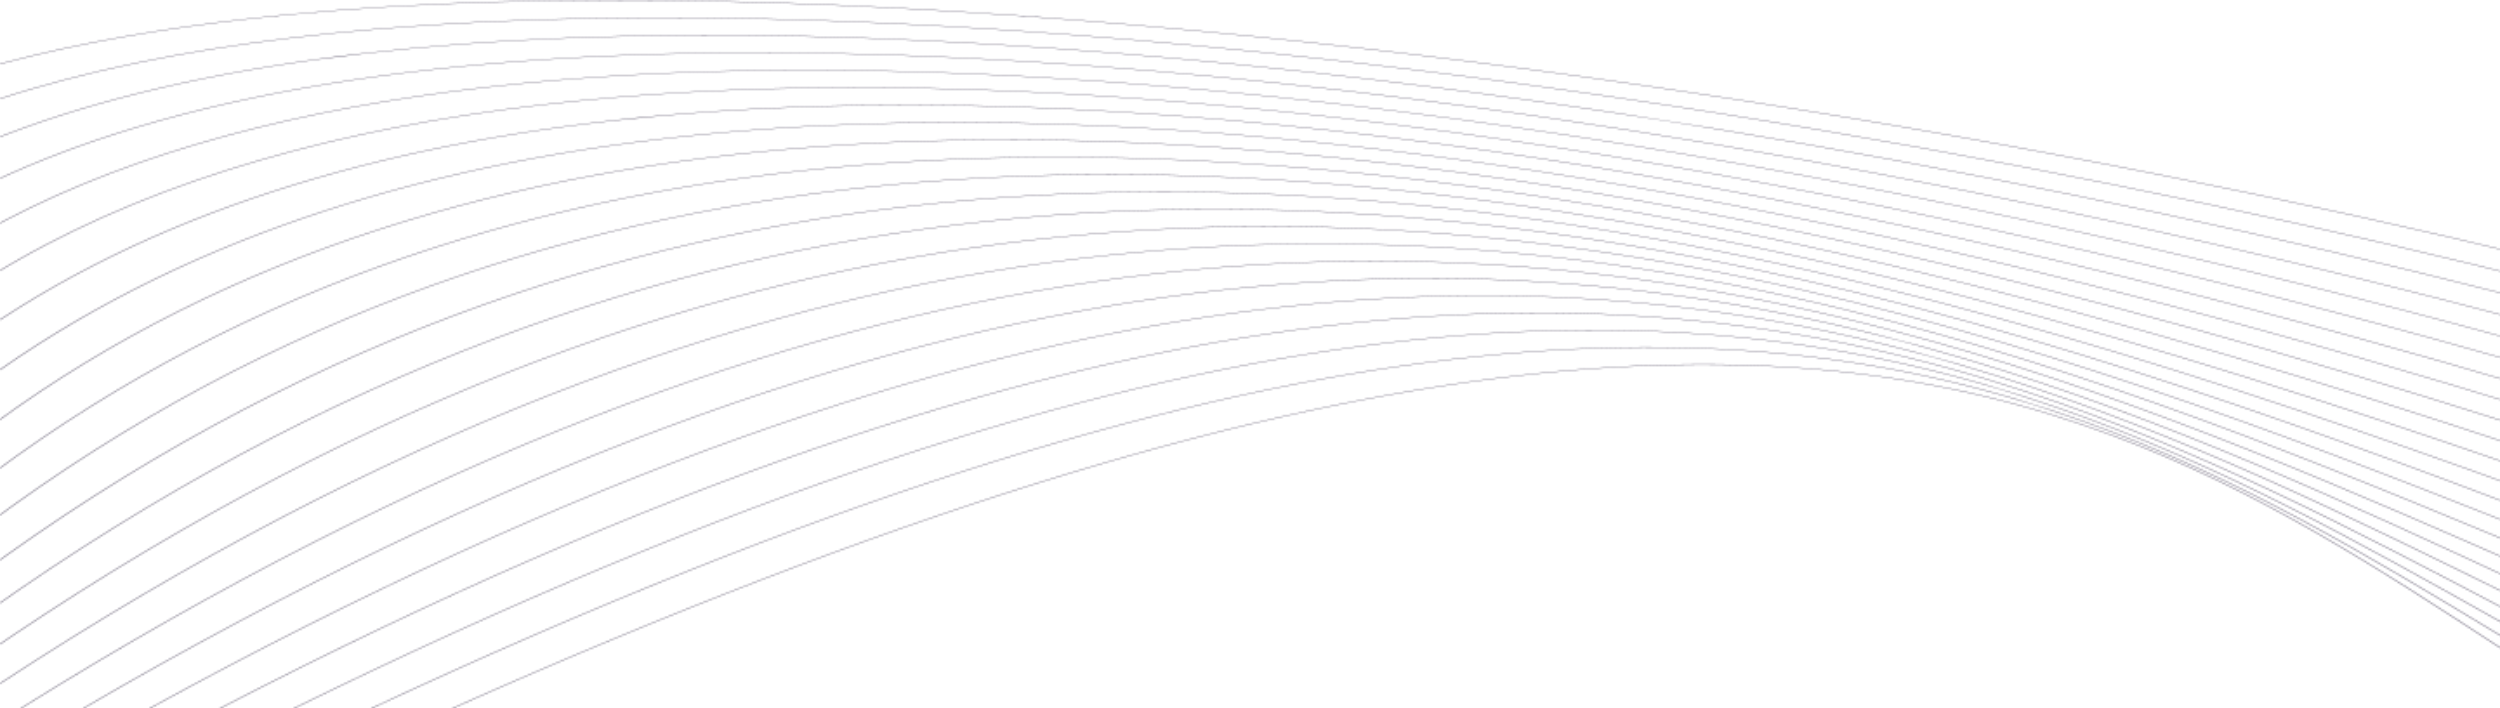 <svg width="1440" height="408" viewBox="0 0 1440 408" fill="none" xmlns="http://www.w3.org/2000/svg">
<mask id="path-1-inside-1_3_69" fill="white">
<path d="M1510.95 407.999H1510.36C1486.71 394.309 1463.52 380.297 1440.41 366.331C1364.14 320.238 1288.71 274.649 1200.37 242.914C996.674 169.744 724.214 170.258 214.323 407.999H213.677C724.021 170.001 996.742 169.501 1200.66 242.754C1289.05 274.506 1364.5 320.104 1440.79 366.21C1463.97 380.217 1487.22 394.272 1510.94 407.999M1531.03 407.999H1530.42C1500.25 391.991 1470.68 375.37 1441.15 358.769C1359.18 312.689 1277.48 266.759 1183.83 234.511C964.192 158.883 678.7 158.548 169.658 407.999H169.026C678.493 158.293 964.246 158.641 1184.11 234.349C1277.81 266.613 1359.53 312.553 1441.52 358.641C1471.13 375.287 1500.77 391.953 1531.03 408L1531.03 407.999ZM1554.69 407.999H1554.06C1516.9 389.876 1480.43 370.716 1443.88 351.512C1355.74 305.2 1267.11 258.638 1167.27 225.787C931.003 148.046 631.77 147.136 127.052 407.999H126.43C631.549 146.88 931.044 147.801 1167.55 225.621C1267.44 258.486 1356.08 305.057 1444.24 351.379C1480.88 370.629 1517.44 389.837 1554.69 407.999ZM1581.95 407.999L1581.29 407.999C1536.84 388.008 1493 366.39 1448.85 344.616C1353.87 297.77 1257.43 250.209 1150.28 216.638C896.795 137.22 583.198 136.152 86.566 407.999H85.965C582.964 135.899 896.826 136.976 1150.55 216.47C1257.74 250.053 1354.19 297.623 1449.2 344.478C1493.44 366.301 1537.38 387.969 1581.94 407.999H1581.95ZM1600.09 402.669V402.957C1552.24 382.73 1504.59 360.579 1456.34 338.146C1353.64 290.405 1248.21 241.39 1132.34 206.959C861.222 126.405 532.812 125.745 48.295 407.999H47.707C532.564 125.492 861.242 126.161 1132.6 206.789C1248.52 241.233 1353.97 290.256 1456.68 338.005C1504.82 360.385 1552.36 382.484 1600.09 402.671V402.669ZM1600.09 389.258V389.54C1556.11 371.522 1511.77 352.017 1466.7 332.186C1355.22 283.138 1239.23 232.101 1112.83 196.649C823.872 115.601 480.483 116.073 12.331 407.997H11.757C480.222 115.823 823.882 115.357 1113.09 196.475C1239.52 231.938 1355.54 282.984 1467.03 332.04C1511.99 351.821 1556.21 371.278 1600.09 389.259V389.258ZM1600.09 375.811V376.09C1560.88 360.503 1521.02 343.84 1480.38 326.846C1358.82 276.023 1230.22 222.262 1091.09 185.621C784.303 104.826 426.16 107.298 -21.218 407.997H-21.778C425.878 107.053 784.296 104.584 1091.33 185.444C1230.51 222.098 1359.12 275.866 1480.7 326.697C1521.24 343.643 1560.99 360.262 1600.09 375.811H1600.09ZM1600.09 362.332V362.607C1566.76 349.733 1532.7 336.149 1497.93 322.276C1364.79 269.166 1221.01 211.812 1066.37 173.813C742.037 94.119 369.876 99.585 -52.249 407.999H-52.796C369.581 99.341 742.013 93.876 1066.6 173.635C1221.28 211.644 1365.08 269.006 1498.24 322.124C1532.91 335.953 1566.85 349.495 1600.09 362.332ZM1600.09 348.823V349.095C1573.99 339.289 1547.3 329.088 1520.06 318.675C1373.74 262.739 1211.44 200.695 1037.9 161.205C696.628 83.545 311.833 93.146 -80.555 407.999H-81.092C311.517 92.905 696.587 83.302 1038.12 161.021C1211.7 200.522 1374.02 262.574 1520.37 318.52C1547.5 328.893 1574.08 339.054 1600.09 348.825L1600.09 348.823ZM1600.09 335.286V335.554C1582.94 329.284 1565.49 322.86 1547.75 316.328C1386.67 257.026 1201.55 188.872 1004.92 147.809C650.115 73.712 257.778 87.863 -98.578 401.363V400.898C257.829 87.61 650.231 73.507 1005.12 147.622C1201.8 188.699 1386.95 256.862 1548.05 316.171C1565.69 322.665 1583.04 329.051 1600.09 335.287V335.286ZM1600.09 321.724V321.991C1594.22 319.899 1588.31 317.79 1582.35 315.668C1405.3 252.528 1191.67 176.343 966.689 133.7C606.232 65.379 216.592 83.212 -98.578 378.731V378.245C216.667 82.964 606.351 65.175 966.876 133.509C1191.92 176.163 1405.58 252.357 1582.65 315.506C1588.5 317.593 1594.32 319.666 1600.09 321.724ZM1600.09 308.138V308.402C1410.68 242.568 1171.25 161.186 922.537 118.998C559.797 57.464 177.299 79.349 -98.578 354.446V353.939C177.404 79.104 559.923 57.264 922.707 118.804C1171.36 160.984 1410.7 242.314 1600.09 308.138ZM1600.09 294.529V294.792C1400.31 227.012 1138.69 143.658 871.917 103.885C511.076 50.088 140.818 76.082 -98.578 328.217V327.683C140.957 75.832 511.215 49.889 872.063 103.688C1138.78 143.452 1400.32 226.759 1600.09 294.529ZM1600.09 280.904V281.163C1368.84 204.52 1046.94 109.163 734.604 79.705C408.341 48.934 92.539 90.119 -98.578 299.677V299.126C92.688 89.857 408.463 48.734 734.699 79.503C1046.99 108.956 1368.82 204.264 1600.09 280.904ZM1600.09 267.258V267.515C1364.41 191.157 1027.01 97.466 705.543 69.113C380.717 40.462 72.192 78.552 -98.578 268.692V268.138C72.375 78.293 380.86 40.264 705.638 68.91C1027.06 97.259 1364.39 190.904 1600.09 267.258ZM1600.09 253.593V253.849C1360.62 177.95 1008.77 86.201 678.853 58.715C550.227 48 424.94 47.052 310.96 60.624C196.99 74.194 94.322 102.282 10.918 149.636C-30.71 173.27 -67.537 201.706 -98.578 235.529V234.98C-67.612 201.346 -30.914 173.048 10.544 149.511C94.016 102.119 196.772 74.007 310.834 60.425C424.886 46.846 550.244 47.792 678.938 58.514C1008.81 85.995 1360.58 177.702 1600.09 253.595V253.593ZM1600.09 239.911V240.164C1344.71 160.935 953.626 65.869 601.601 44.787C480.857 37.556 364.709 39.029 260.217 52.834C155.739 66.636 62.91 92.768 -11.216 134.852C-44.262 153.616 -73.591 175.553 -98.578 200.978V200.455C-73.669 175.199 -44.466 153.394 -11.586 134.726C62.601 92.605 155.512 66.451 260.085 52.636C364.641 38.824 480.853 37.349 601.663 44.584C953.65 65.664 1344.66 160.686 1600.09 239.913V239.911ZM1600.09 226.213V226.464C1414.5 170.071 1153.33 106.41 887.701 67.355C689.219 38.173 488.256 22.731 314.496 34.329C140.77 45.925 -5.767 84.552 -95.439 163.508C-96.496 164.438 -97.539 165.374 -98.578 166.313V165.841C-97.678 165.029 -96.771 164.219 -95.857 163.414C-6.106 84.389 140.553 45.73 314.425 34.125C488.263 22.523 689.3 37.97 887.847 67.161C1153.4 106.203 1414.49 169.832 1600.09 226.214V226.213ZM1600.09 212.503V212.751C1401.71 153.678 1112.74 87.481 824.493 50.175C628.24 24.776 432.329 12.771 265.605 25.529C111.849 37.298 -17.087 70.129 -98.578 132.944V132.528C-16.988 69.857 111.89 37.084 265.527 25.327C432.329 12.563 628.308 24.571 824.626 49.978C1112.79 87.273 1401.69 153.441 1600.09 212.503ZM1600.09 198.778V199.026C1388.54 137.256 1069.4 68.656 758.279 33.646C565.25 11.924 375.322 3.133 216.123 16.928C85.404 28.257 -24.588 54.818 -98.578 101.95V101.585C-24.52 54.559 85.421 28.045 216.035 16.726C375.309 2.925 565.308 11.719 758.398 33.447C1069.44 68.448 1388.5 137.018 1600.09 198.779V198.778ZM1600.09 185.042V185.289C1375.22 120.875 1023.9 50.105 690.234 17.911C501.271 -0.322 317.982 -6.182 166.563 8.49C58.946 18.92 -32.565 39.728 -98.578 73.838V73.518C-32.524 39.481 58.939 18.708 166.465 8.288C317.951 -6.393 501.309 -0.531 690.333 17.708C1023.92 49.896 1375.16 120.635 1600.09 185.042ZM260.299 407.997C768.339 181.89 1028.76 180.386 1217.52 250.93C1301.28 282.236 1370.93 327.719 1441.85 374.04C1459.21 385.374 1476.64 396.758 1494.37 407.997H1493.8C1476.13 396.795 1458.75 385.45 1441.46 374.155C1370.55 327.845 1300.93 282.373 1217.21 251.087C1028.68 180.627 768.522 182.144 260.958 407.997H260.299Z"/>
</mask>
<path d="M1510.36 407.999L1471.28 475.491L1489.41 485.986H1510.36L1510.36 407.999ZM1440.41 366.331L1480.75 299.586L1480.75 299.585L1440.41 366.331ZM1200.37 242.914L1174 316.31L1174 316.31L1200.37 242.914ZM214.323 407.999V485.986H231.61L247.279 478.681L214.323 407.999ZM213.677 407.999L180.716 337.319L213.677 485.986V407.999ZM1200.66 242.754L1227.03 169.359L1227.03 169.359L1200.66 242.754ZM1440.79 366.21L1481.13 299.465L1481.13 299.465L1440.79 366.21ZM1531.03 407.999L1562.16 479.505L1531.03 330.011V407.999ZM1530.42 407.999L1493.87 476.89L1511.01 485.986H1530.42L1530.42 407.999ZM1441.15 358.769L1402.93 426.75L1402.94 426.752L1441.15 358.769ZM1183.83 234.511L1209.22 160.772L1209.22 160.772L1183.83 234.511ZM169.658 407.999V485.986H187.739L203.976 478.03L169.658 407.999ZM169.026 407.999L134.703 337.97L169.026 485.986V407.999ZM1184.11 234.349L1158.72 308.088L1158.72 308.088L1184.11 234.349ZM1441.52 358.641L1403.3 426.623L1403.3 426.624L1441.52 358.641ZM1531.03 408L1494.49 476.898L1527.69 494.508L1562.16 479.507L1531.03 408ZM1554.69 407.999L1554.69 485.986L1588.87 337.899L1554.69 407.999ZM1554.06 407.999L1519.87 478.092L1536.05 485.986H1554.06L1554.06 407.999ZM1443.88 351.512L1480.16 282.474L1480.16 282.474L1443.88 351.512ZM1167.27 225.787L1191.65 151.707V151.706L1167.27 225.787ZM127.052 407.999L127.052 485.986H146.014L162.86 477.28L127.052 407.999ZM126.43 407.999L90.617 338.72L126.43 485.986L126.43 407.999ZM1167.55 225.621L1143.18 299.701L1143.18 299.702L1167.55 225.621ZM1444.24 351.379L1407.97 420.418V420.418L1444.24 351.379ZM1581.29 407.999L1549.3 479.125L1564.56 485.986H1581.29L1581.29 407.999ZM1448.85 344.616L1483.35 274.674L1483.35 274.673L1448.85 344.616ZM1150.28 216.638L1173.6 142.217L1173.6 142.217L1150.28 216.638ZM86.566 407.999L86.566 485.986H106.514L124.012 476.408L86.566 407.999ZM85.965 407.999L48.513 339.592L85.965 485.986L85.965 407.999ZM1150.55 216.47L1127.24 290.891L1127.24 290.891L1150.55 216.47ZM1449.2 344.478L1483.69 274.535L1483.69 274.534L1449.2 344.478ZM1581.94 407.999L1549.97 479.13L1565.22 485.986L1581.94 485.986L1581.94 407.999ZM1600.09 402.957L1569.72 474.789L1678.07 520.597L1678.07 402.957H1600.09ZM1456.34 338.146L1489.22 267.427L1489.22 267.427L1456.34 338.146ZM1132.34 206.959L1154.55 132.202L1154.55 132.202L1132.34 206.959ZM48.295 407.999L48.295 485.986H69.355L87.551 475.386L48.295 407.999ZM47.707 407.999L8.446 340.615L-241.051 485.986H47.707L47.707 407.999ZM1132.6 206.789L1154.81 132.031L1154.81 132.031L1132.6 206.789ZM1456.68 338.005L1489.56 267.286L1489.56 267.286L1456.68 338.005ZM1600.09 402.671L1569.71 474.499L1678.07 520.331L1678.07 402.671H1600.09ZM1600.09 389.54L1570.52 461.707L1678.07 505.769L1678.07 389.54H1600.09ZM1466.7 332.186L1435.29 403.57L1435.29 403.57L1466.7 332.186ZM1112.83 196.649L1133.89 121.559L1133.89 121.559L1112.83 196.649ZM12.331 407.997L12.331 485.985H34.654L53.596 474.173L12.331 407.997ZM11.757 407.997L-29.514 341.824L-260.657 485.985H11.757L11.757 407.997ZM1113.09 196.475L1092.02 271.565L1092.03 271.565L1113.09 196.475ZM1467.03 332.04L1498.44 260.657L1498.44 260.656L1467.03 332.04ZM1600.09 389.259L1570.51 461.421L1678.07 505.506L1678.07 389.259H1600.09ZM1600.09 375.811V297.823L1522.1 297.823V375.811L1600.09 375.811ZM1600.09 376.09L1571.27 448.56L1678.07 491.021L1678.07 376.09H1600.09ZM1480.38 326.846L1510.46 254.895L1510.46 254.894L1480.38 326.846ZM1091.09 185.621L1071.23 261.037L1071.23 261.037L1091.09 185.621ZM-21.218 407.997L-21.218 485.985H2.556L22.287 472.723L-21.218 407.997ZM-21.778 407.997L-65.289 343.275L-277.57 485.985H-21.778L-21.778 407.997ZM1091.33 185.444L1111.19 110.028V110.028L1091.33 185.444ZM1480.7 326.697L1450.62 398.65L1450.62 398.65L1480.7 326.697ZM1600.09 375.811V453.798L1628.91 303.341L1600.09 375.811ZM1600.09 362.332H1678.07V308.853L1628.19 289.583L1600.09 362.332ZM1600.09 362.607L1571.99 435.357L1678.07 476.333L1678.07 362.607H1600.09ZM1497.93 322.276L1469.03 394.713L1469.03 394.714L1497.93 322.276ZM1066.37 173.813L1084.98 98.079L1084.98 98.079L1066.37 173.813ZM-52.249 407.999L-52.249 485.986H-26.794L-6.241 470.969L-52.249 407.999ZM-52.796 407.999L-98.81 345.032L-291.696 485.986H-52.796L-52.796 407.999ZM1066.6 173.635L1085.21 97.9V97.9L1066.6 173.635ZM1498.24 322.124L1469.34 394.561L1469.34 394.562L1498.24 322.124ZM1600.09 348.823L1633.17 278.201L1522.1 226.165V348.823L1600.09 348.823ZM1600.09 349.095L1572.66 422.1L1678.07 461.703V349.095H1600.09ZM1520.06 318.675L1492.21 391.522L1492.21 391.522L1520.06 318.675ZM1037.9 161.205L1055.21 85.161L1055.21 85.161L1037.9 161.205ZM-80.555 407.999L-80.555 485.986H-53.135L-31.748 468.825L-80.555 407.999ZM-81.092 407.999L-129.906 347.176L-302.864 485.986H-81.092L-81.092 407.999ZM1038.12 161.021L1020.81 237.065L1020.81 237.065L1038.12 161.021ZM1520.37 318.52L1548.22 245.675L1548.22 245.674L1520.37 318.52ZM1600.09 348.825L1572.66 421.83L1633.18 278.203L1600.09 348.825ZM1600.09 335.554L1573.3 408.797L1678.07 447.12V335.554H1600.09ZM1547.75 316.328L1574.69 243.142L1547.75 316.328ZM1004.92 147.809L988.976 224.149V224.149L1004.92 147.809ZM-98.578 401.363H-176.566L-176.566 573.843L-47.066 459.917L-98.578 401.363ZM-98.578 400.898L-150.067 342.323L-176.566 365.616L-176.566 400.898H-98.578ZM1005.12 147.622L1021.06 71.282L1021.06 71.282L1005.12 147.622ZM1548.05 316.171L1521.11 389.356L1521.11 389.356L1548.05 316.171ZM1600.09 335.287L1573.3 408.529L1678.07 446.856V335.287H1600.09ZM1600.09 321.724H1678.07V266.728L1626.27 248.263L1600.09 321.724ZM1600.09 321.991L1573.9 395.45L1678.07 432.588V321.991H1600.09ZM1582.35 315.668L1608.55 242.211H1608.55L1582.35 315.668ZM966.689 133.7L952.166 210.323L952.166 210.324L966.689 133.7ZM-98.578 378.731H-176.566L-176.566 558.764L-45.235 435.622L-98.578 378.731ZM-98.578 378.245L-151.892 321.327L-176.566 344.438V378.245H-98.578ZM966.876 133.509L952.352 210.132L952.353 210.133L966.876 133.509ZM1582.65 315.506L1556.45 388.962L1556.46 388.965L1582.65 315.506ZM1600.09 308.138H1678.07V252.68L1625.69 234.473L1600.09 308.138ZM1600.09 308.402L1574.48 382.067L1678.07 418.073V308.402H1600.09ZM922.537 118.998L909.494 195.887L909.495 195.888L922.537 118.998ZM-98.578 354.446H-176.566L-176.566 542.348L-43.511 409.669L-98.578 354.446ZM-98.578 353.939L-153.609 298.679L-176.566 321.541L-176.566 353.939H-98.578ZM922.707 118.804L935.75 41.915V41.915L922.707 118.804ZM1600.09 294.529H1678.07V238.634L1625.14 220.676L1600.09 294.529ZM1600.09 294.792L1575.03 368.645L1678.07 403.606V294.792H1600.09ZM871.917 103.885L883.417 26.75L883.417 26.75L871.917 103.885ZM-98.578 328.217H-176.566L-176.566 523.619L-42.022 381.916L-98.578 328.217ZM-98.578 327.683L-155.088 273.937L-176.566 296.518L-176.566 327.683H-98.578ZM872.063 103.688L860.563 180.823L860.563 180.823L872.063 103.688ZM1600.09 280.904H1678.07V224.59L1624.62 206.875L1600.09 280.904ZM1600.09 281.163L1575.55 355.191L1678.07 389.17V281.163H1600.09ZM734.604 79.705L741.927 2.062L741.926 2.062L734.604 79.705ZM-98.578 299.677H-176.566L-176.566 500.924L-40.956 352.229L-98.578 299.677ZM-98.578 299.126L-156.144 246.512L-176.566 268.855V299.126H-98.578ZM734.699 79.503L727.376 157.146L727.376 157.146L734.699 79.503ZM1600.09 267.258H1678.07V210.544L1624.12 193.066L1600.09 267.258ZM1600.09 267.515L1576.05 341.706L1678.07 374.762V267.515H1600.09ZM705.543 69.113L698.691 146.799L698.691 146.799L705.543 69.113ZM-98.578 268.692H-176.566L-176.566 472.24L-40.556 320.803L-98.578 268.692ZM-98.578 268.138L-156.532 215.951L-176.566 238.199V268.138H-98.578ZM705.638 68.91L698.786 146.596L705.638 68.91ZM1600.09 253.849L1576.52 328.192L1678.07 360.379V253.849H1600.09ZM678.853 58.715L685.328 -19.003L685.328 -19.003L678.853 58.715ZM310.96 60.624L320.18 138.065L320.18 138.065L310.96 60.624ZM10.918 149.636L49.422 217.456L49.423 217.455L10.918 149.636ZM-98.578 235.529H-176.566L-176.566 435.844L-41.121 288.262L-98.578 235.529ZM-98.578 234.98L-155.952 182.156L-176.566 204.545V234.98H-98.578ZM10.544 149.511L49.048 217.33L49.048 217.33L10.544 149.511ZM310.834 60.425L301.614 -17.016L301.613 -17.015L310.834 60.425ZM678.938 58.514L672.463 136.232L672.464 136.232L678.938 58.514ZM1600.09 253.595L1576.53 327.939L1678.07 360.116V253.595H1600.09ZM1600.09 240.164L1576.98 314.65L1678.07 346.014V240.164H1600.09ZM601.601 44.787L596.939 122.635L596.939 122.635L601.601 44.787ZM260.217 52.834L250.003 -24.482L250.003 -24.482L260.217 52.834ZM-11.216 134.852L-49.719 67.032L-49.724 67.035L-11.216 134.852ZM-98.578 200.978H-176.566L-176.566 391.595L-42.956 255.642L-98.578 200.978ZM-98.578 200.455L-154.104 145.692L-176.566 168.467V200.455H-98.578ZM-11.586 134.726L26.919 202.545L26.919 202.545L-11.586 134.726ZM260.085 52.636L249.871 -24.68L249.87 -24.68L260.085 52.636ZM601.663 44.584L606.325 -33.265L606.324 -33.265L601.663 44.584ZM1600.09 239.913L1576.98 314.4L1678.07 345.755V239.913H1600.09ZM1600.09 226.464L1577.41 301.083L1678.07 331.67V226.464H1600.09ZM887.701 67.355L899.045 -9.803L899.045 -9.803L887.701 67.355ZM314.496 34.329L309.303 -43.486L309.302 -43.486L314.496 34.329ZM-95.439 163.508L-43.908 222.044L-43.902 222.04L-95.439 163.508ZM-98.578 166.313H-176.566L-176.566 341.902L-46.29 224.175L-98.578 166.313ZM-98.578 165.841L-150.815 107.933L-176.566 131.162L-176.566 165.841H-98.578ZM-95.857 163.414L-44.331 221.957L-44.326 221.951L-44.32 221.946L-95.857 163.414ZM314.425 34.125L319.618 111.94L319.619 111.94L314.425 34.125ZM887.847 67.161L899.191 -9.997V-9.997L887.847 67.161ZM1600.09 226.214L1577.42 300.835L1678.07 331.412V226.214H1600.09ZM1600.09 212.503H1678.07V154.349L1622.34 137.757L1600.09 212.503ZM1600.09 212.751L1577.83 287.495L1678.07 317.347V212.751H1600.09ZM824.493 50.175L834.503 -27.168L834.503 -27.168L824.493 50.175ZM265.605 25.529L259.655 -52.231L259.654 -52.231L265.605 25.529ZM-98.578 132.944H-176.566L-176.566 291.525L-50.967 194.711L-98.578 132.944ZM-98.578 132.528L-146.085 70.68L-176.566 94.093V132.528H-98.578ZM265.527 25.327L271.477 103.088L271.478 103.088L265.527 25.327ZM824.626 49.978L834.636 -27.365L834.635 -27.365L824.626 49.978ZM1600.09 199.026L1578.23 273.888L1678.07 303.042V199.026H1600.09ZM758.279 33.646L749.558 111.144L749.558 111.144L758.279 33.646ZM216.123 16.928L209.391 -60.768L209.389 -60.768L216.123 16.928ZM-98.578 101.95H-176.566L-176.566 244.094L-56.679 167.726L-98.578 101.95ZM-98.578 101.585L-140.384 35.749L-176.566 58.724L-176.566 101.585H-98.578ZM216.035 16.726L209.302 -60.97L209.302 -60.97L216.035 16.726ZM758.398 33.447L767.119 -44.052L767.119 -44.052L758.398 33.447ZM1600.09 198.779L1578.24 273.643L1678.07 302.785V198.779H1600.09ZM1600.09 185.042H1678.07V126.251L1621.56 110.067L1600.09 185.042ZM1600.09 185.289L1578.61 260.261L1678.07 288.752V185.289H1600.09ZM690.234 17.911L682.744 95.538L682.744 95.538L690.234 17.911ZM166.563 8.49L159.041 -69.134L159.04 -69.134L166.563 8.49ZM-98.578 73.838H-176.566L-176.566 201.919L-62.778 143.123L-98.578 73.838ZM-98.578 73.518L-134.301 4.193L-176.566 25.972V73.518H-98.578ZM166.465 8.288L173.986 85.912L173.988 85.912L166.465 8.288ZM690.333 17.708L682.843 95.335L682.843 95.335L690.333 17.708ZM260.299 407.997L228.588 336.747L260.299 485.985V407.997ZM1217.52 250.93L1244.82 177.878L1244.82 177.877L1217.52 250.93ZM1441.85 374.04L1484.5 308.745L1484.5 308.745L1441.85 374.04ZM1494.37 407.997L1494.37 485.985L1763.11 485.985L1536.12 342.124L1494.37 407.997ZM1493.8 407.997L1452.05 473.867L1471.16 485.985H1493.8L1493.8 407.997ZM1441.46 374.155L1484.11 308.862L1484.11 308.86L1441.46 374.155ZM1217.21 251.087L1244.52 178.034L1244.52 178.034L1217.21 251.087ZM260.958 407.997V485.985H277.526L292.663 479.249L260.958 407.997ZM1510.95 330.011H1510.36L1510.36 485.986H1510.95L1510.95 330.011ZM1549.43 340.506C1526.52 327.243 1503.95 313.609 1480.75 299.586L1400.07 433.076C1423.09 446.985 1446.9 461.375 1471.28 475.491L1549.43 340.506ZM1480.75 299.585C1405.32 254.001 1323.5 204.28 1226.73 169.518L1174 316.31C1253.92 345.018 1322.96 386.474 1400.08 433.076L1480.75 299.585ZM1226.73 169.519C995.614 86.496 700.34 95.341 181.367 337.316L247.279 478.681C748.089 245.174 997.733 252.991 1174 316.31L1226.73 169.519ZM214.323 330.011H213.677L213.677 485.986H214.323L214.323 330.011ZM246.638 478.678C747.894 244.919 997.799 252.748 1174.3 316.15L1227.03 169.359C995.684 86.255 700.148 95.083 180.716 337.319L246.638 478.678ZM1174.3 316.15C1254.26 344.875 1323.33 386.342 1400.45 432.954L1481.13 299.465C1405.68 253.866 1323.84 204.137 1227.03 169.359L1174.3 316.15ZM1400.45 432.954C1423.53 446.904 1447.42 461.34 1471.88 475.498L1550.01 340.499C1527.03 327.204 1504.4 313.531 1481.13 299.465L1400.45 432.954ZM1531.03 330.011H1530.42L1530.42 485.986H1531.03L1531.03 330.011ZM1566.97 339.107C1537.78 323.617 1509.03 307.462 1479.36 290.785L1402.94 426.752C1432.33 443.277 1462.72 460.365 1493.87 476.89L1566.97 339.107ZM1479.37 290.787C1398.2 245.155 1310.56 195.67 1209.22 160.772L1158.43 308.249C1244.39 337.848 1320.17 380.224 1402.93 426.75L1479.37 290.787ZM1209.22 160.772C963.121 76.033 655.282 83.176 135.34 337.967L203.976 478.03C702.119 233.92 965.262 241.733 1158.44 308.249L1209.22 160.772ZM169.658 330.011H169.026L169.026 485.986H169.658L169.658 330.011ZM203.349 478.027C701.911 233.667 965.315 241.491 1158.72 308.088L1209.5 160.611C963.177 75.791 655.076 82.919 134.703 337.97L203.349 478.027ZM1158.72 308.088C1244.73 337.703 1320.52 380.087 1403.3 426.623L1479.73 290.659C1398.54 245.018 1310.9 195.524 1209.5 160.61L1158.72 308.088ZM1403.3 426.624C1432.78 443.193 1463.25 460.33 1494.49 476.898L1567.57 339.102C1538.3 323.577 1509.48 307.382 1479.73 290.659L1403.3 426.624ZM1562.16 479.507L1562.16 479.505L1499.91 336.492L1499.9 336.493L1562.16 479.507ZM1554.69 330.011H1554.06L1554.06 485.986H1554.69L1554.69 330.011ZM1588.25 337.905C1552.32 320.379 1516.87 301.765 1480.16 282.474L1407.61 420.55C1443.99 439.666 1481.49 459.373 1519.87 478.092L1588.25 337.905ZM1480.16 282.474C1392.77 236.559 1298.6 186.896 1191.65 151.707L1142.9 299.868C1235.63 330.381 1318.71 373.842 1407.61 420.551L1480.16 282.474ZM1191.65 151.706C929.987 65.611 608.701 71.271 91.244 338.717L162.86 477.28C654.838 223.002 932.019 230.481 1142.9 299.868L1191.65 151.706ZM127.052 330.011H126.43L126.43 485.986H127.052L127.052 330.011ZM162.243 477.277C654.617 222.747 932.058 230.236 1143.18 299.701L1191.93 151.54C930.03 65.366 608.481 71.013 90.617 338.72L162.243 477.277ZM1143.18 299.702C1235.96 330.229 1319.05 373.699 1407.97 420.418L1480.52 282.34C1393.11 236.415 1298.92 186.743 1191.93 151.54L1143.18 299.702ZM1407.97 420.418C1444.44 439.576 1482.03 459.336 1520.51 478.098L1588.87 337.899C1552.85 320.338 1517.33 301.681 1480.52 282.34L1407.97 420.418ZM1581.95 330.011L1581.29 330.011L1581.29 485.986L1581.95 485.986L1581.95 330.011ZM1613.27 336.872C1570.3 317.545 1527.7 296.549 1483.35 274.674L1414.35 414.559C1458.29 436.231 1503.37 458.47 1549.3 479.125L1613.27 336.872ZM1483.35 274.673C1389.08 228.182 1287.4 177.873 1173.6 142.217L1126.96 291.059C1227.46 322.546 1318.65 367.358 1414.36 414.56L1483.35 274.673ZM1173.6 142.217C895.901 55.215 560.339 59.758 49.12 339.589L124.012 476.408C606.057 212.546 897.689 219.226 1126.96 291.059L1173.6 142.217ZM86.566 330.011H85.965L85.965 485.986H86.566L86.566 330.011ZM123.416 476.405C605.823 212.295 897.718 218.982 1127.24 290.891L1173.87 142.05C895.934 54.971 560.105 59.503 48.513 339.592L123.416 476.405ZM1127.24 290.891C1227.77 322.389 1318.98 367.211 1414.7 414.422L1483.69 274.534C1389.41 228.034 1287.71 177.716 1173.87 142.05L1127.24 290.891ZM1414.7 414.421C1458.74 436.141 1503.92 458.434 1549.97 479.13L1613.92 336.867C1570.84 317.504 1528.15 296.462 1483.69 274.535L1414.7 414.421ZM1581.94 485.986H1581.95L1581.95 330.011H1581.94L1581.94 485.986ZM1522.1 402.669V402.957L1678.07 402.957V402.669L1522.1 402.669ZM1630.45 331.124C1584.09 311.523 1537.69 289.962 1489.22 267.427L1423.46 408.864C1471.49 431.196 1520.4 453.937 1569.72 474.789L1630.45 331.124ZM1489.22 267.427C1387.21 220.007 1276.75 168.512 1154.55 132.202L1110.12 281.717C1219.67 314.267 1320.08 360.803 1423.46 408.865L1489.22 267.427ZM1154.55 132.202C860.519 44.839 509.985 48.787 9.039 340.611L87.551 475.386C555.64 202.703 861.924 207.971 1110.12 281.717L1154.55 132.202ZM48.295 330.011H47.707L47.707 485.986H48.295L48.295 330.011ZM86.969 475.382C555.392 202.451 861.943 207.727 1110.38 281.546L1154.81 132.031C860.542 44.596 509.736 48.533 8.446 340.615L86.969 475.382ZM1110.38 281.546C1219.98 314.11 1320.4 360.655 1423.8 408.724L1489.56 267.286C1387.54 219.857 1277.06 168.355 1154.81 132.031L1110.38 281.546ZM1423.8 408.723C1471.72 431.002 1520.51 453.689 1569.71 474.499L1630.47 330.843C1584.21 311.28 1537.92 289.768 1489.56 267.286L1423.8 408.723ZM1678.07 402.671V402.669L1522.1 402.669V402.671L1678.07 402.671ZM1522.1 389.258V389.54L1678.07 389.54V389.258L1522.1 389.258ZM1629.65 317.374C1586.76 299.8 1543.35 280.708 1498.11 260.802L1435.29 403.57C1480.2 423.327 1525.45 443.243 1570.52 461.707L1629.65 317.374ZM1498.11 260.803C1387.3 212.048 1266.41 158.728 1133.89 121.559L1091.77 271.739C1212.04 305.473 1323.15 354.228 1435.29 403.57L1498.11 260.803ZM1133.89 121.559C823.435 34.481 457.469 38.516 -28.934 341.821L53.596 474.173C503.498 193.629 824.308 196.72 1091.77 271.739L1133.89 121.559ZM12.331 330.009H11.757L11.757 485.985H12.331L12.331 330.009ZM53.028 474.169C503.237 193.381 824.317 196.476 1092.02 271.565L1134.15 121.385C823.447 34.238 457.206 38.265 -29.514 341.824L53.028 474.169ZM1092.03 271.565C1212.34 305.31 1323.46 354.074 1435.63 403.424L1498.44 260.656C1387.61 211.895 1266.71 158.565 1134.15 121.385L1092.03 271.565ZM1435.63 403.424C1480.42 423.131 1525.56 442.997 1570.51 461.421L1629.66 317.097C1586.87 299.559 1543.57 280.511 1498.44 260.657L1435.63 403.424ZM1678.07 389.259V389.258L1522.1 389.258V389.259L1678.07 389.259ZM1522.1 375.811V376.09L1678.07 376.09V375.811L1522.1 375.811ZM1628.9 303.62C1590.44 288.33 1551.22 271.936 1510.46 254.895L1450.29 398.797C1490.82 415.744 1531.32 432.676 1571.27 448.56L1628.9 303.62ZM1510.46 254.894C1389.55 204.344 1256.12 148.435 1110.95 110.205L1071.23 261.037C1204.33 296.089 1328.08 347.702 1450.3 398.799L1510.46 254.894ZM1110.95 110.205C784.216 24.156 402.693 29.104 -64.722 343.271L22.287 472.723C449.627 185.492 784.39 185.496 1071.23 261.037L1110.95 110.205ZM-21.218 330.009H-21.778L-21.778 485.985H-21.218L-21.218 330.009ZM21.732 472.719C449.346 185.248 784.381 185.253 1071.47 260.86L1111.19 110.028C784.211 23.914 402.41 28.857 -65.289 343.275L21.732 472.719ZM1071.47 260.86C1204.62 295.925 1328.39 347.546 1450.62 398.65L1510.79 254.745C1389.86 204.187 1256.41 148.271 1111.19 110.028L1071.47 260.86ZM1450.62 398.65C1491.03 415.544 1531.43 432.435 1571.28 448.28L1628.91 303.341C1590.55 288.09 1551.44 271.741 1510.79 254.744L1450.62 398.65ZM1600.09 297.823H1600.09V453.798H1600.09V297.823ZM1522.1 362.332V362.607L1678.07 362.607V362.332L1522.1 362.332ZM1628.19 289.858C1595.32 277.164 1561.68 263.743 1526.82 249.839L1469.03 394.714C1503.73 408.555 1538.19 422.301 1571.99 435.357L1628.19 289.858ZM1526.82 249.839C1394.33 196.987 1245.68 137.567 1084.98 98.079L1047.76 249.548C1196.33 286.057 1335.25 341.345 1469.03 394.713L1526.82 249.839ZM1084.98 98.079C742.399 13.901 345.639 20.708 -98.257 345.027L-6.241 470.969C394.114 178.462 741.675 174.338 1047.76 249.548L1084.98 98.079ZM-52.249 330.011H-52.796L-52.796 485.986H-52.249L-52.249 330.011ZM-6.782 470.965C393.82 178.22 741.649 174.094 1047.99 249.37L1085.21 97.9C742.377 13.657 345.341 20.463 -98.81 345.032L-6.782 470.965ZM1047.99 249.37C1196.61 285.889 1335.54 341.185 1469.34 394.561L1527.13 249.687C1394.62 196.827 1245.95 137.399 1085.21 97.9L1047.99 249.37ZM1469.34 394.562C1503.94 408.36 1538.29 422.064 1571.99 435.081L1628.19 289.583C1595.42 276.927 1561.88 263.547 1527.13 249.687L1469.34 394.562ZM1522.1 348.823V349.095L1678.07 349.095V348.823L1522.1 348.823ZM1627.51 276.089C1601.66 266.376 1575.18 256.256 1547.91 245.829L1492.21 391.522C1519.41 401.921 1546.31 412.202 1572.66 422.1L1627.51 276.089ZM1547.91 245.829C1402.23 190.141 1234.95 126.063 1055.21 85.161L1020.6 237.248C1187.93 275.327 1345.24 335.337 1492.21 391.522L1547.91 245.829ZM1055.21 85.161C697.558 3.775 286.438 13.532 -129.363 347.172L-31.748 468.825C337.228 172.759 695.698 163.314 1020.6 237.248L1055.21 85.161ZM-80.555 330.011H-81.092L-81.092 485.986H-80.555L-80.555 330.011ZM-32.279 468.821C336.914 172.52 695.655 163.072 1020.81 237.065L1055.42 84.978C697.52 3.533 286.12 13.29 -129.906 347.176L-32.279 468.821ZM1020.81 237.065C1188.19 275.154 1345.53 335.173 1492.52 391.366L1548.22 245.674C1402.52 189.976 1235.21 125.889 1055.42 84.978L1020.81 237.065ZM1492.52 391.365C1519.61 401.725 1546.41 411.967 1572.66 421.83L1627.52 275.819C1601.76 266.141 1575.39 256.061 1548.22 245.675L1492.52 391.365ZM1633.18 278.203L1633.17 278.201L1567 419.445L1567 419.446L1633.18 278.203ZM1522.1 335.286V335.554L1678.07 335.554V335.286L1522.1 335.286ZM1626.88 262.312C1609.82 256.075 1592.45 249.678 1574.69 243.142L1520.8 389.513C1538.54 396.042 1556.07 402.494 1573.3 408.797L1626.88 262.312ZM1574.69 243.142C1414.27 184.083 1223.95 113.881 1020.86 71.468L988.976 224.149C1179.14 263.864 1359.07 329.97 1520.8 389.513L1574.69 243.142ZM1020.86 71.468C651.944 -5.576 231.168 7.402 -150.09 342.809L-47.066 459.917C284.388 168.325 648.286 153.001 988.976 224.149L1020.86 71.468ZM-20.591 401.363V400.898H-176.566V401.363H-20.591ZM-47.09 459.472C284.413 168.077 648.386 152.792 989.176 223.963L1021.06 71.282C652.075 -5.777 231.245 7.143 -150.067 342.323L-47.09 459.472ZM989.176 223.963C1179.4 263.69 1359.35 329.805 1521.11 389.356L1574.99 242.985C1414.55 183.918 1224.21 113.707 1021.06 71.282L989.176 223.963ZM1521.11 389.356C1538.73 395.846 1556.16 402.26 1573.3 408.529L1626.88 262.046C1609.92 255.842 1592.64 249.483 1574.99 242.985L1521.11 389.356ZM1678.07 335.287V335.286L1522.1 335.286V335.287L1678.07 335.287ZM1522.1 321.724V321.991L1678.07 321.991V321.724L1522.1 321.724ZM1626.27 248.531C1620.41 246.44 1614.5 244.332 1608.55 242.211L1556.16 389.124C1562.11 391.248 1568.03 393.358 1573.9 395.45L1626.27 248.531ZM1608.55 242.211C1432.17 179.311 1213.04 101.017 981.212 57.077L952.166 210.324C1170.3 251.669 1378.44 325.744 1556.16 389.124L1608.55 242.211ZM981.212 57.077C609.424 -13.393 189.364 1.835 -151.922 321.841L-45.235 435.622C243.82 164.59 603.04 144.15 952.166 210.323L981.212 57.077ZM-20.591 378.731V378.245H-176.566V378.731H-20.591ZM-45.264 435.164C243.865 164.344 603.146 143.944 952.352 210.132L981.399 56.886C609.555 -13.594 189.469 1.584 -151.892 321.327L-45.264 435.164ZM952.353 210.133C1170.55 251.488 1378.71 325.574 1556.45 388.962L1608.85 242.05C1432.44 179.14 1213.29 100.837 981.399 56.886L952.353 210.133ZM1556.46 388.965C1562.3 391.048 1568.13 393.126 1573.9 395.184L1626.27 248.263C1620.5 246.207 1614.7 244.138 1608.84 242.048L1556.46 388.965ZM1522.1 308.138V308.402L1678.07 308.402V308.138L1522.1 308.138ZM1625.69 234.737C1436.49 168.974 1191.46 85.512 935.579 42.109L909.495 195.888C1151.04 236.86 1384.87 316.162 1574.48 382.067L1625.69 234.737ZM935.58 42.109C564.33 -20.869 149.271 -2.838 -153.646 299.222L-43.511 409.669C205.326 161.536 555.264 135.797 909.494 195.887L935.58 42.109ZM-20.591 354.446V353.939H-176.566V354.446H-20.591ZM-43.547 409.2C205.396 161.29 555.382 135.595 909.664 195.693L935.75 41.915C564.464 -21.068 149.412 -3.083 -153.609 298.679L-43.547 409.2ZM909.664 195.693C1151.16 236.658 1384.9 315.91 1574.48 381.803L1625.69 234.473C1436.5 168.717 1191.57 85.31 935.75 41.915L909.664 195.693ZM1522.1 294.529V294.792L1678.07 294.792V294.529L1522.1 294.529ZM1625.14 220.939C1424.79 152.962 1157.56 67.622 883.417 26.75L860.417 181.02C1119.81 219.694 1375.84 301.063 1575.03 368.645L1625.14 220.939ZM883.417 26.75C516.822 -27.905 111.922 -6.748 -155.134 274.519L-42.022 381.916C169.714 158.912 505.331 128.081 860.417 181.02L883.417 26.75ZM-20.591 328.217V327.683H-176.566V328.217H-20.591ZM-42.068 381.43C169.81 158.658 505.467 127.882 860.563 180.823L883.563 26.552C516.964 -28.103 112.105 -6.994 -155.088 273.937L-42.068 381.43ZM860.563 180.823C1119.91 219.488 1375.86 300.811 1575.03 368.383L1625.14 220.676C1424.79 152.707 1157.65 67.415 883.563 26.552L860.563 180.823ZM1522.1 280.904V281.163L1678.07 281.163V280.904L1522.1 280.904ZM1624.62 207.135C1392.18 130.099 1063.41 32.382 741.927 2.062L727.281 157.348C1030.47 185.943 1345.49 278.941 1575.55 355.191L1624.62 207.135ZM741.926 2.062C410.453 -29.2 61.099 8.858 -156.201 247.125L-40.956 352.229C123.978 171.381 406.229 127.069 727.281 157.348L741.926 2.062ZM-20.591 299.677V299.126H-176.566V299.677H-20.591ZM-41.012 351.74C124.075 171.114 406.351 126.869 727.376 157.146L742.021 1.86C410.575 -29.4 61.301 8.599 -156.144 246.512L-41.012 351.74ZM727.376 157.146C1030.53 185.737 1345.48 278.687 1575.55 354.932L1624.62 206.875C1392.16 129.84 1063.46 32.175 742.021 1.86L727.376 157.146ZM1522.1 267.258V267.515L1678.07 267.515V267.258L1522.1 267.258ZM1624.12 193.325C1386.52 116.343 1042.58 20.548 712.394 -8.573L698.691 146.799C1011.44 174.383 1342.3 265.971 1576.05 341.706L1624.12 193.325ZM712.395 -8.573C385.304 -37.423 41.219 -3.675 -156.6 216.581L-40.556 320.803C103.165 160.78 376.131 118.348 698.691 146.799L712.395 -8.573ZM-20.591 268.692V268.138H-176.566V268.692H-20.591ZM-40.625 320.325C103.287 160.51 376.284 118.15 698.786 146.596L712.49 -8.776C385.436 -37.623 41.464 -3.924 -156.532 215.951L-40.625 320.325ZM698.786 146.596C1011.49 174.177 1342.28 265.719 1576.05 341.449L1624.12 193.066C1386.5 116.088 1042.62 20.341 712.49 -8.776L698.786 146.596ZM1522.1 253.593V253.849H1678.07V253.593H1522.1ZM1623.65 179.506C1381.6 102.788 1023.49 9.171 685.328 -19.003L672.378 136.434C994.043 163.233 1339.64 253.112 1576.52 328.192L1623.65 179.506ZM685.328 -19.003C553.242 -30.007 422.436 -31.188 301.739 -16.817L320.18 138.065C427.445 125.293 547.212 126.006 672.379 136.434L685.328 -19.003ZM301.739 -16.817C181.404 -2.489 67.748 27.689 -27.587 81.817L49.423 217.455C120.896 176.875 212.575 150.877 320.18 138.065L301.739 -16.817ZM-27.586 81.817C-75.427 108.978 -118.876 142.307 -156.036 182.797L-41.121 288.262C-16.198 261.105 14.008 237.562 49.422 217.456L-27.586 81.817ZM-20.591 235.529V234.98H-176.566V235.529H-20.591ZM-41.205 287.804C-16.334 260.791 13.775 237.356 49.048 217.33L-27.96 81.691C-75.602 108.739 -118.889 141.901 -155.952 182.156L-41.205 287.804ZM49.048 217.33C120.59 176.712 212.357 150.69 320.056 137.866L301.613 -17.015C181.187 -2.675 67.443 27.526 -27.96 81.691L49.048 217.33ZM320.054 137.866C427.391 125.086 547.231 125.798 672.463 136.232L685.413 -19.205C553.257 -30.215 422.38 -31.394 301.614 -17.016L320.054 137.866ZM672.464 136.232C994.086 163.026 1339.61 252.864 1576.53 327.939L1623.64 179.25C1381.56 102.539 1023.53 8.964 685.413 -19.205L672.464 136.232ZM1678.07 253.595V253.593H1522.1V253.595H1678.07ZM1522.1 239.911V240.164H1678.07V239.911H1522.1ZM1623.2 165.679C1364.67 85.474 966.954 -11.46 606.264 -33.061L596.939 122.635C940.298 143.198 1324.74 236.395 1576.98 314.65L1623.2 165.679ZM606.264 -33.061C482.236 -40.489 360.854 -39.127 250.003 -24.482L270.431 130.149C368.564 117.185 479.477 115.6 596.939 122.635L606.264 -33.061ZM250.003 -24.482C139.607 -9.898 36.09 18.316 -49.719 67.032L27.288 202.672C89.731 167.221 171.872 143.17 270.432 130.149L250.003 -24.482ZM-49.724 67.035C-88.23 88.899 -123.52 115.095 -154.201 146.314L-42.956 255.642C-23.662 236.01 -0.293 218.333 27.292 202.67L-49.724 67.035ZM-20.591 200.978V200.455H-176.566V200.978H-20.591ZM-43.053 255.218C-23.811 235.708 -0.534 218.132 26.919 202.545L-50.091 66.907C-88.397 88.656 -123.527 114.689 -154.104 145.692L-43.053 255.218ZM26.919 202.545C89.422 167.058 171.643 142.986 270.299 129.952L249.87 -24.68C139.38 -10.083 35.781 18.152 -50.092 66.907L26.919 202.545ZM270.298 129.952C368.497 116.98 479.475 115.394 597.001 122.432L606.324 -33.265C482.232 -40.696 360.785 -39.332 249.871 -24.68L270.298 129.952ZM597 122.432C940.325 142.994 1324.7 236.148 1576.98 314.4L1623.19 165.426C1364.62 85.224 966.975 -11.665 606.325 -33.265L597 122.432ZM1678.07 239.913V239.911H1522.1V239.913H1678.07ZM1522.1 226.213V226.464H1678.07V226.213H1522.1ZM1622.76 151.845C1433.93 94.465 1168.96 29.881 899.045 -9.803L876.357 144.513C1137.71 182.938 1395.08 245.678 1577.41 301.083L1622.76 151.845ZM899.045 -9.803C697.707 -39.404 490.712 -55.594 309.303 -43.486L319.69 112.143C485.8 101.056 680.73 115.752 876.357 144.513L899.045 -9.803ZM309.302 -43.486C131.176 -31.596 -37.304 8.411 -146.976 104.975L-43.902 222.04C25.771 160.694 150.365 123.446 319.691 112.143L309.302 -43.486ZM-146.971 104.971C-148.391 106.221 -149.716 107.411 -150.867 108.451L-46.29 224.175C-45.362 223.336 -44.6 222.654 -43.908 222.044L-146.971 104.971ZM-20.591 166.313V165.841H-176.566V166.313H-20.591ZM-46.342 223.75C-45.62 223.099 -44.955 222.506 -44.331 221.957L-147.383 104.872C-148.586 105.932 -149.736 106.96 -150.815 107.933L-46.342 223.75ZM-44.32 221.946C25.432 160.531 150.148 123.25 319.618 111.94L309.232 -43.689C130.958 -31.791 -37.644 8.248 -147.394 104.882L-44.32 221.946ZM319.619 111.94C485.807 100.848 680.812 115.548 876.503 144.319L899.191 -9.997C697.788 -39.608 490.719 -55.802 309.231 -43.689L319.619 111.94ZM876.503 144.319C1137.77 182.732 1395.07 245.439 1577.42 300.835L1622.76 151.594C1433.91 94.225 1169.02 29.674 899.191 -9.997L876.503 144.319ZM1678.07 226.214V226.213H1522.1V226.214H1678.07ZM1522.1 212.503V212.751H1678.07V212.503H1522.1ZM1622.34 138.007C1420.23 77.82 1127.16 10.709 834.503 -27.168L814.484 127.518C1098.32 164.253 1383.2 229.536 1577.83 287.495L1622.34 138.007ZM834.503 -27.168C635.527 -52.919 433.776 -65.555 259.655 -52.231L271.556 103.289C430.883 91.098 620.953 102.471 814.484 127.518L834.503 -27.168ZM259.654 -52.231C101.865 -40.154 -46.138 -5.945 -146.19 71.176L-50.967 194.711C11.965 146.202 121.834 114.749 271.557 103.289L259.654 -52.231ZM-20.591 132.944V132.528H-176.566V132.944H-20.591ZM-51.072 194.376C12.001 145.929 121.886 114.534 271.477 103.088L259.577 -52.433C101.894 -40.367 -45.976 -6.215 -146.085 70.68L-51.072 194.376ZM271.478 103.088C430.883 90.89 621.022 102.266 814.617 127.321L834.635 -27.365C635.594 -53.124 433.775 -65.763 259.577 -52.433L271.478 103.088ZM814.616 127.321C1098.37 164.045 1383.17 229.299 1577.84 287.249L1622.34 137.757C1420.2 77.582 1127.21 10.501 834.636 -27.365L814.616 127.321ZM1522.1 198.778V199.026H1678.07V198.778H1522.1ZM1621.95 124.165C1406.18 61.164 1082.65 -8.332 767 -43.853L749.558 111.144C1056.15 145.645 1370.89 213.348 1578.23 273.888L1621.95 124.165ZM767.001 -43.853C571.378 -65.867 375.773 -75.186 209.391 -60.768L222.856 94.625C374.871 81.452 559.122 89.714 749.558 111.144L767.001 -43.853ZM209.389 -60.768C74.67 -49.092 -50.49 -21.149 -140.478 36.174L-56.679 167.726C1.314 130.785 96.138 105.607 222.857 94.625L209.389 -60.768ZM-20.591 101.95V101.585H-176.566V101.95H-20.591ZM-56.773 167.421C1.331 130.526 96.162 105.394 222.768 94.423L209.302 -60.97C74.681 -49.305 -50.37 -21.409 -140.384 35.749L-56.773 167.421ZM222.767 94.423C374.858 81.244 559.18 89.509 749.678 110.945L767.119 -44.052C571.435 -66.072 375.759 -75.394 209.302 -60.97L222.767 94.423ZM749.677 110.945C1056.19 145.437 1370.86 213.111 1578.24 273.643L1621.94 123.916C1406.14 60.926 1082.69 -8.54 767.119 -44.052L749.677 110.945ZM1678.07 198.779V198.778H1522.1V198.779H1678.07ZM1522.1 185.042V185.289H1678.07V185.042H1522.1ZM1621.56 110.316C1392.03 44.566 1036.02 -27.075 697.724 -59.716L682.744 95.538C1011.78 127.285 1358.41 197.185 1578.61 260.261L1621.56 110.316ZM697.725 -59.716C506.293 -78.187 317.465 -84.485 159.041 -69.134L174.085 86.114C318.499 72.121 496.25 77.543 682.744 95.538L697.725 -59.716ZM159.04 -69.134C47.471 -58.321 -55.482 -36.214 -134.379 4.553L-62.778 143.123C-9.647 115.67 70.421 96.161 174.086 86.114L159.04 -69.134ZM-20.591 73.838V73.518H-176.566V73.838H-20.591ZM-62.855 142.843C-9.646 115.425 70.417 95.948 173.986 85.912L158.943 -69.336C47.461 -58.533 -55.402 -36.463 -134.301 4.193L-62.855 142.843ZM173.988 85.912C318.47 71.91 496.287 77.334 682.843 95.335L697.823 -59.919C506.33 -78.397 317.433 -84.696 158.941 -69.335L173.988 85.912ZM682.843 95.335C1011.8 127.076 1358.36 196.944 1578.62 260.016L1621.56 110.067C1391.97 44.325 1036.05 -27.285 697.823 -59.919L682.843 95.335ZM292.009 479.247C792.743 256.391 1029.74 264.01 1190.22 323.983L1244.82 177.877C1027.78 96.763 743.935 107.388 228.588 336.747L292.009 479.247ZM1190.21 323.982C1264.67 351.807 1327.4 392.437 1399.21 439.336L1484.5 308.745C1414.46 263 1337.9 212.664 1244.82 177.878L1190.21 323.982ZM1399.21 439.336C1416.49 450.625 1434.37 462.299 1452.62 473.87L1536.12 342.124C1518.91 331.217 1501.92 320.123 1484.5 308.745L1399.21 439.336ZM1494.37 330.009H1493.8L1493.8 485.985H1494.37L1494.37 330.009ZM1535.55 342.127C1518.4 331.256 1501.47 320.201 1484.11 308.862L1398.81 439.449C1416.04 450.699 1433.85 462.334 1452.05 473.867L1535.55 342.127ZM1484.11 308.86C1414.08 263.128 1337.55 212.801 1244.52 178.034L1189.91 324.14C1264.31 351.944 1327.02 392.561 1398.82 439.451L1484.11 308.86ZM1244.52 178.034C1027.7 97.003 744.116 107.644 229.253 336.745L292.663 479.249C792.929 256.644 1029.66 264.251 1189.91 324.14L1244.52 178.034ZM260.958 330.009H260.299L260.299 485.985H260.958L260.958 330.009Z" fill="#1F1533" mask="url(#path-1-inside-1_3_69)"/>
</svg>
